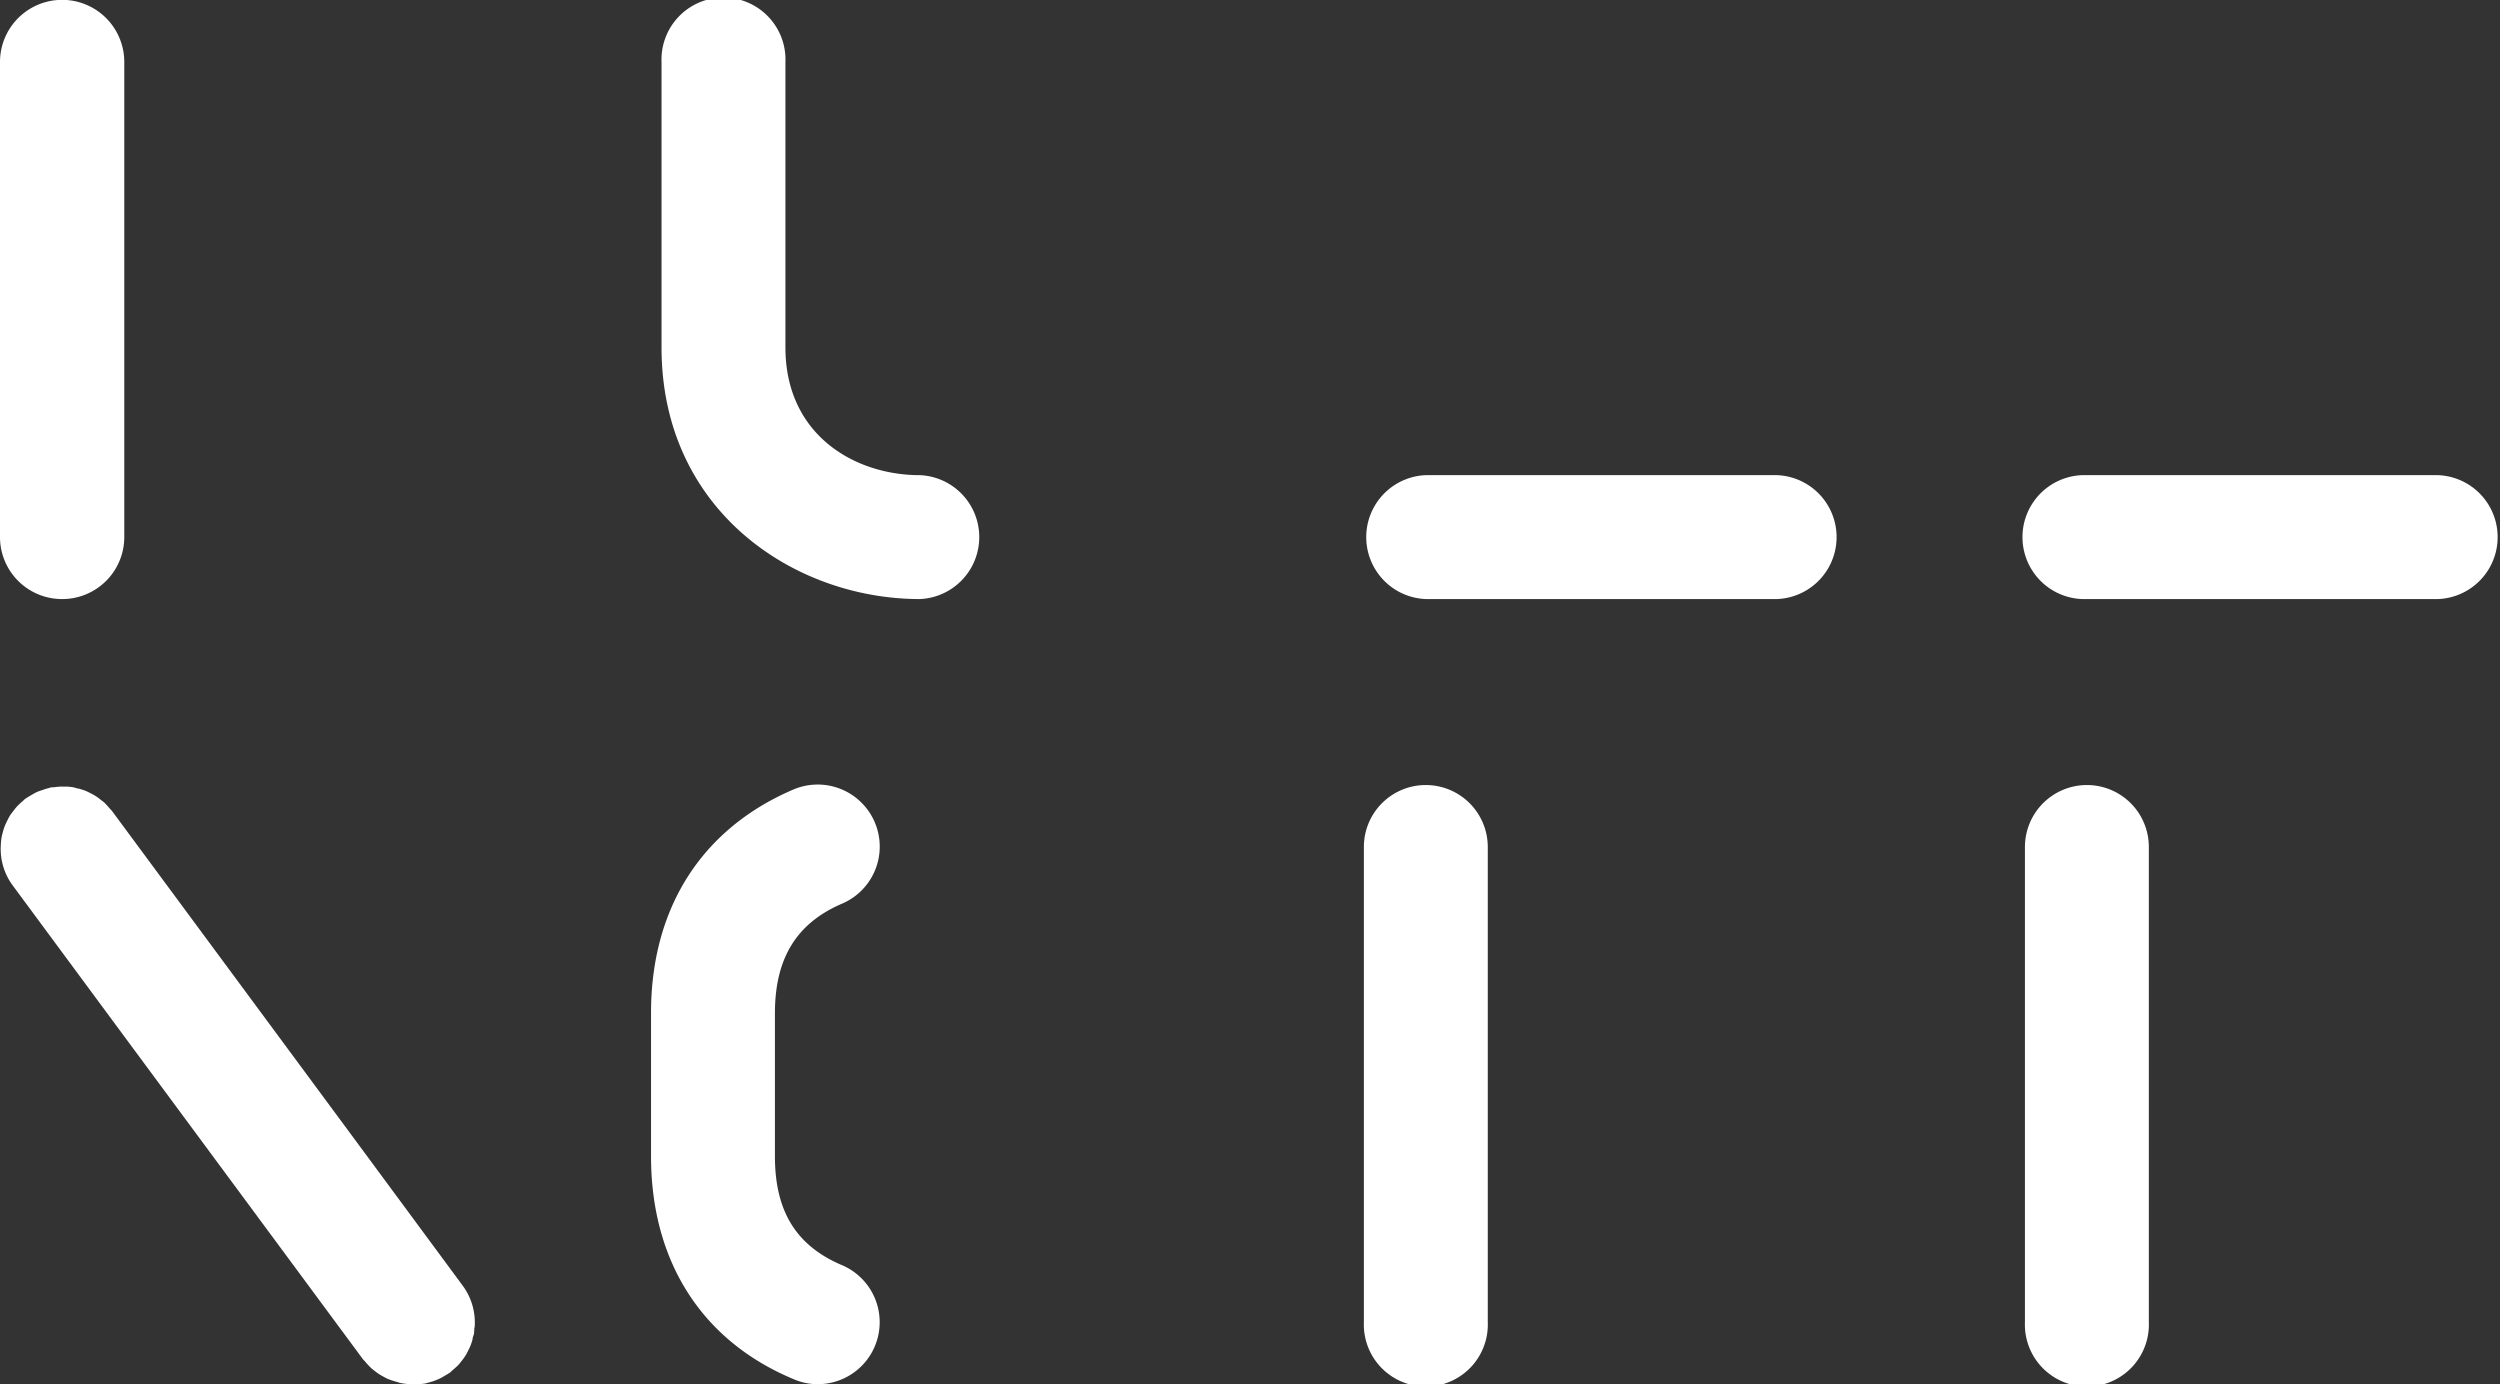 <svg xmlns="http://www.w3.org/2000/svg" viewBox="0 0 257.28 142.44"><rect x="0" y="0" width="257.28" height="142.44" fill="#333333" stroke="none"/><defs><style>.cls-1{isolation:isolate;}.cls-2{fill:#fff;mix-blend-mode:multiply;}</style></defs><title>Element 2</title><g class="cls-1"><g id="Ebene_2" data-name="Ebene 2"><g id="Ebene_1-2" data-name="Ebene 1"><path class="cls-2" d="M36.1,116.71,11.55,83.49c-.09-.12-.2-.21-.29-.32s-.3-.35-.46-.51-.32-.26-.48-.39-.32-.25-.5-.36a4.83,4.83,0,0,0-.55-.3,5.52,5.52,0,0,0-.55-.26l-.6-.19c-.2,0-.39-.11-.59-.14a5.35,5.35,0,0,0-.7-.07c-.14,0-.27,0-.41,0H6.29a5.82,5.82,0,0,0-.73.07c-.18,0-.35,0-.52.08a4.06,4.06,0,0,0-.62.19,5.66,5.66,0,0,0-.58.2,4.59,4.59,0,0,0-.49.26c-.2.12-.41.23-.61.37l-.11.06c-.12.09-.21.2-.32.29s-.35.3-.51.47a6.08,6.08,0,0,0-.39.47c-.12.16-.25.32-.37.5a5.61,5.61,0,0,0-.29.54c-.09.19-.19.37-.26.56a6,6,0,0,0-.19.6,5.63,5.63,0,0,0-.14.59,5.2,5.2,0,0,0-.07.69,6.32,6.32,0,0,0,1.2,4.21l11.5,15.56,24.56,33.22c.06.08.14.14.21.22a6.56,6.56,0,0,0,.67.72c.13.11.26.22.4.32a5.08,5.08,0,0,0,.75.49l.42.23a6.74,6.74,0,0,0,1,.34l.34.11a5.5,5.5,0,0,0,.69.11h0a5.34,5.34,0,0,0,.69.05h0a5.65,5.65,0,0,0,.58,0l.57-.08c.12,0,.24-.06.36-.09a5.94,5.94,0,0,0,.75-.23l.39-.16a5.93,5.93,0,0,0,.65-.36,4.05,4.05,0,0,0,.35-.21l.13-.08c.12-.09.21-.2.32-.29s.35-.3.51-.46.26-.31.39-.47a6,6,0,0,0,.37-.51,4.63,4.63,0,0,0,.29-.54,5.69,5.69,0,0,0,.26-.56,5.8,5.8,0,0,0,.19-.59c0-.2.11-.4.15-.6s0-.46.07-.69a6.38,6.38,0,0,0-1.21-4.21Z"/><path class="cls-2" d="M94.65,48.9c-6.66,0-13.82-4.11-13.82-13.14V6.38a6.38,6.38,0,1,0-12.75,0V35.76c0,16.82,13.69,25.89,26.57,25.89a6.38,6.38,0,0,0,0-12.75Z"/><path class="cls-2" d="M182.88,48.9H146.73a6.38,6.38,0,0,0,0,12.75h36.15a6.38,6.38,0,0,0,0-12.75Z"/><path class="cls-2" d="M250.91,48.9H214.77a6.38,6.38,0,1,0,0,12.75h36.14a6.38,6.38,0,0,0,0-12.75Z"/><path class="cls-2" d="M86.65,93a6.38,6.38,0,1,0-5-11.75C72.23,85.28,67,93.43,67,104.23V119c0,10.8,5.22,19,14.69,22.94a6.21,6.21,0,0,0,2.47.51,6.38,6.38,0,0,0,2.49-12.25c-4.71-2-6.9-5.54-6.9-11.2V104.23C79.76,98.58,82,95,86.65,93Z"/><path class="cls-2" d="M214.77,80.79a6.38,6.38,0,0,0-6.38,6.37v48.9a6.38,6.38,0,1,0,12.75,0V87.16A6.37,6.37,0,0,0,214.77,80.79Z"/><path class="cls-2" d="M146.73,80.79a6.37,6.37,0,0,0-6.37,6.37v48.9a6.38,6.38,0,1,0,12.75,0V87.16A6.38,6.38,0,0,0,146.73,80.79Z"/><path class="cls-2" d="M6.42,61.65a6.38,6.38,0,0,0,6.37-6.38V6.38A6.38,6.38,0,1,0,0,6.38V32.51c0,.15,0,.29,0,.44s0,.29,0,.44V55.27A6.38,6.38,0,0,0,6.42,61.65Z"/></g></g></g></svg>